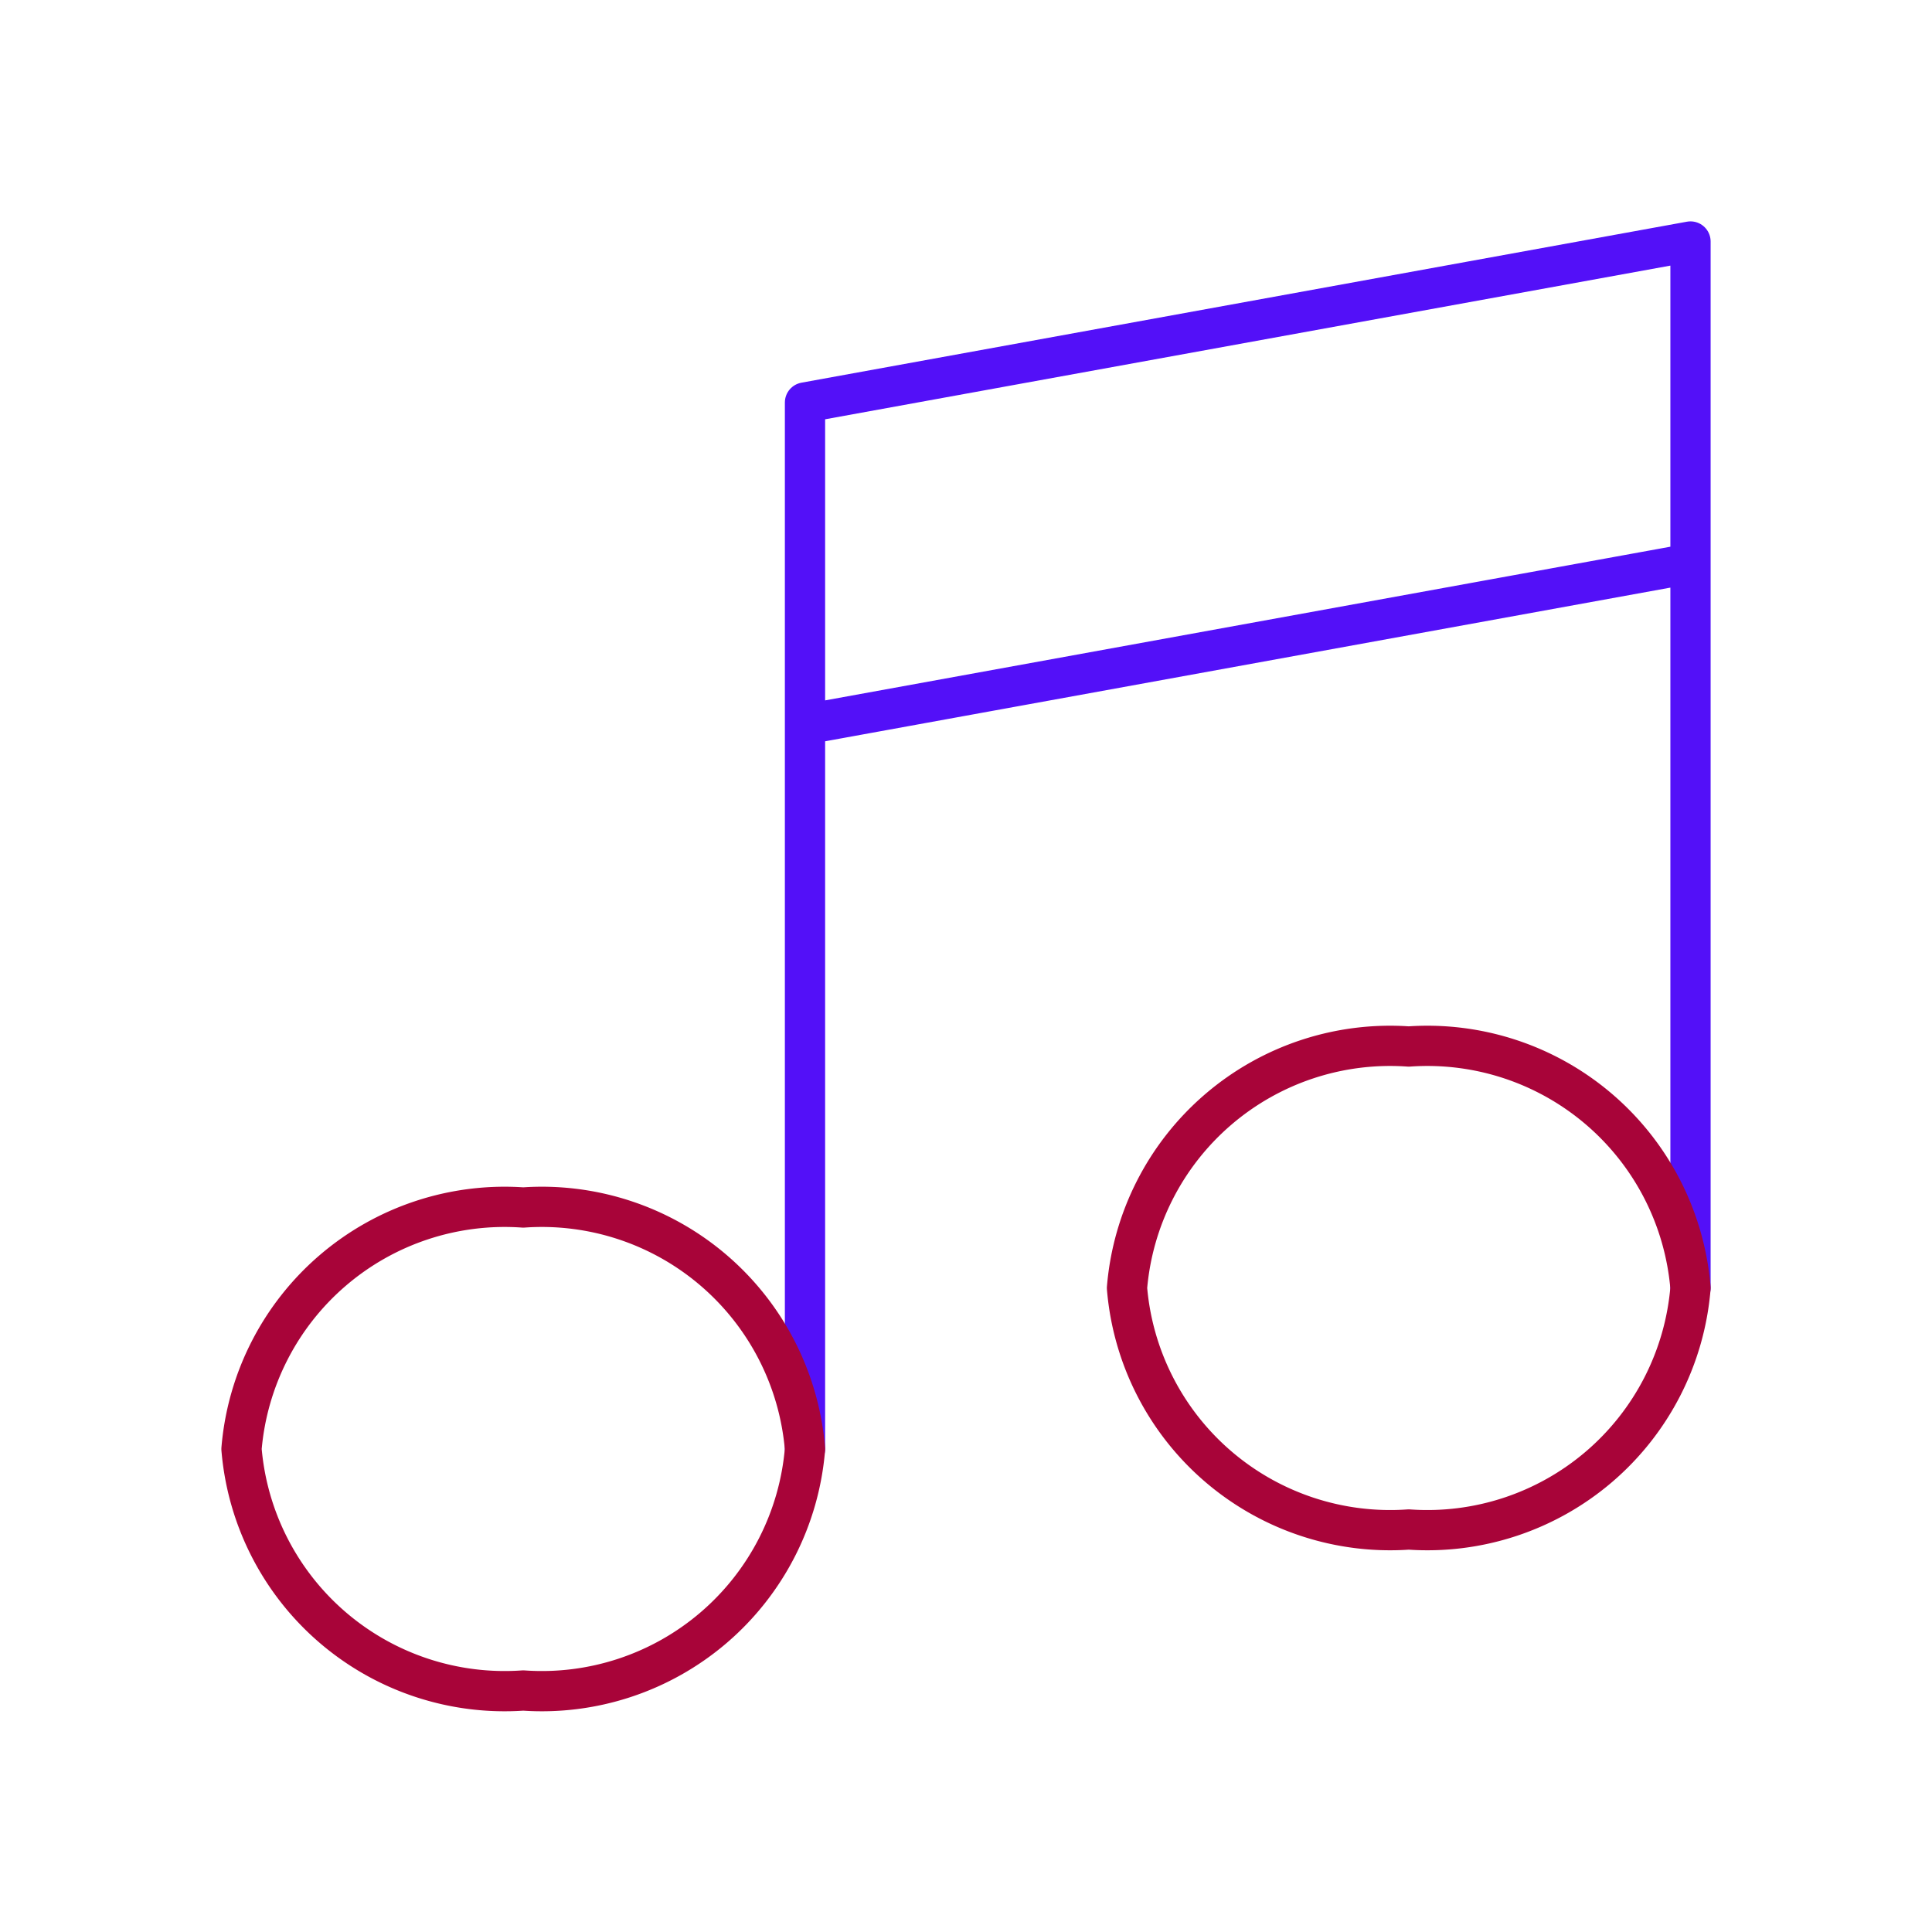 <svg id="music" data-name="line color" xmlns="http://www.w3.org/2000/svg" viewBox="0 0 24 24" class="icon line-color" width="32" height="32"><path id="primary" d="M10,18V5L21,3V16m0-9L10,9" style="fill: none; stroke: rgb(83, 16, 248); stroke-linecap: round; stroke-linejoin: round; stroke-width: 0.5;"></path><path id="secondary" d="M10,18a3.28,3.28,0,0,1-3.5,3A3.28,3.28,0,0,1,3,18a3.28,3.28,0,0,1,3.5-3A3.28,3.28,0,0,1,10,18Zm7.5-5A3.28,3.28,0,0,0,14,16a3.28,3.28,0,0,0,3.5,3A3.28,3.28,0,0,0,21,16,3.28,3.28,0,0,0,17.5,13Z" style="fill: none; stroke: rgb(168, 4, 57); stroke-linecap: round; stroke-linejoin: round; stroke-width: 0.5;"></path></svg>